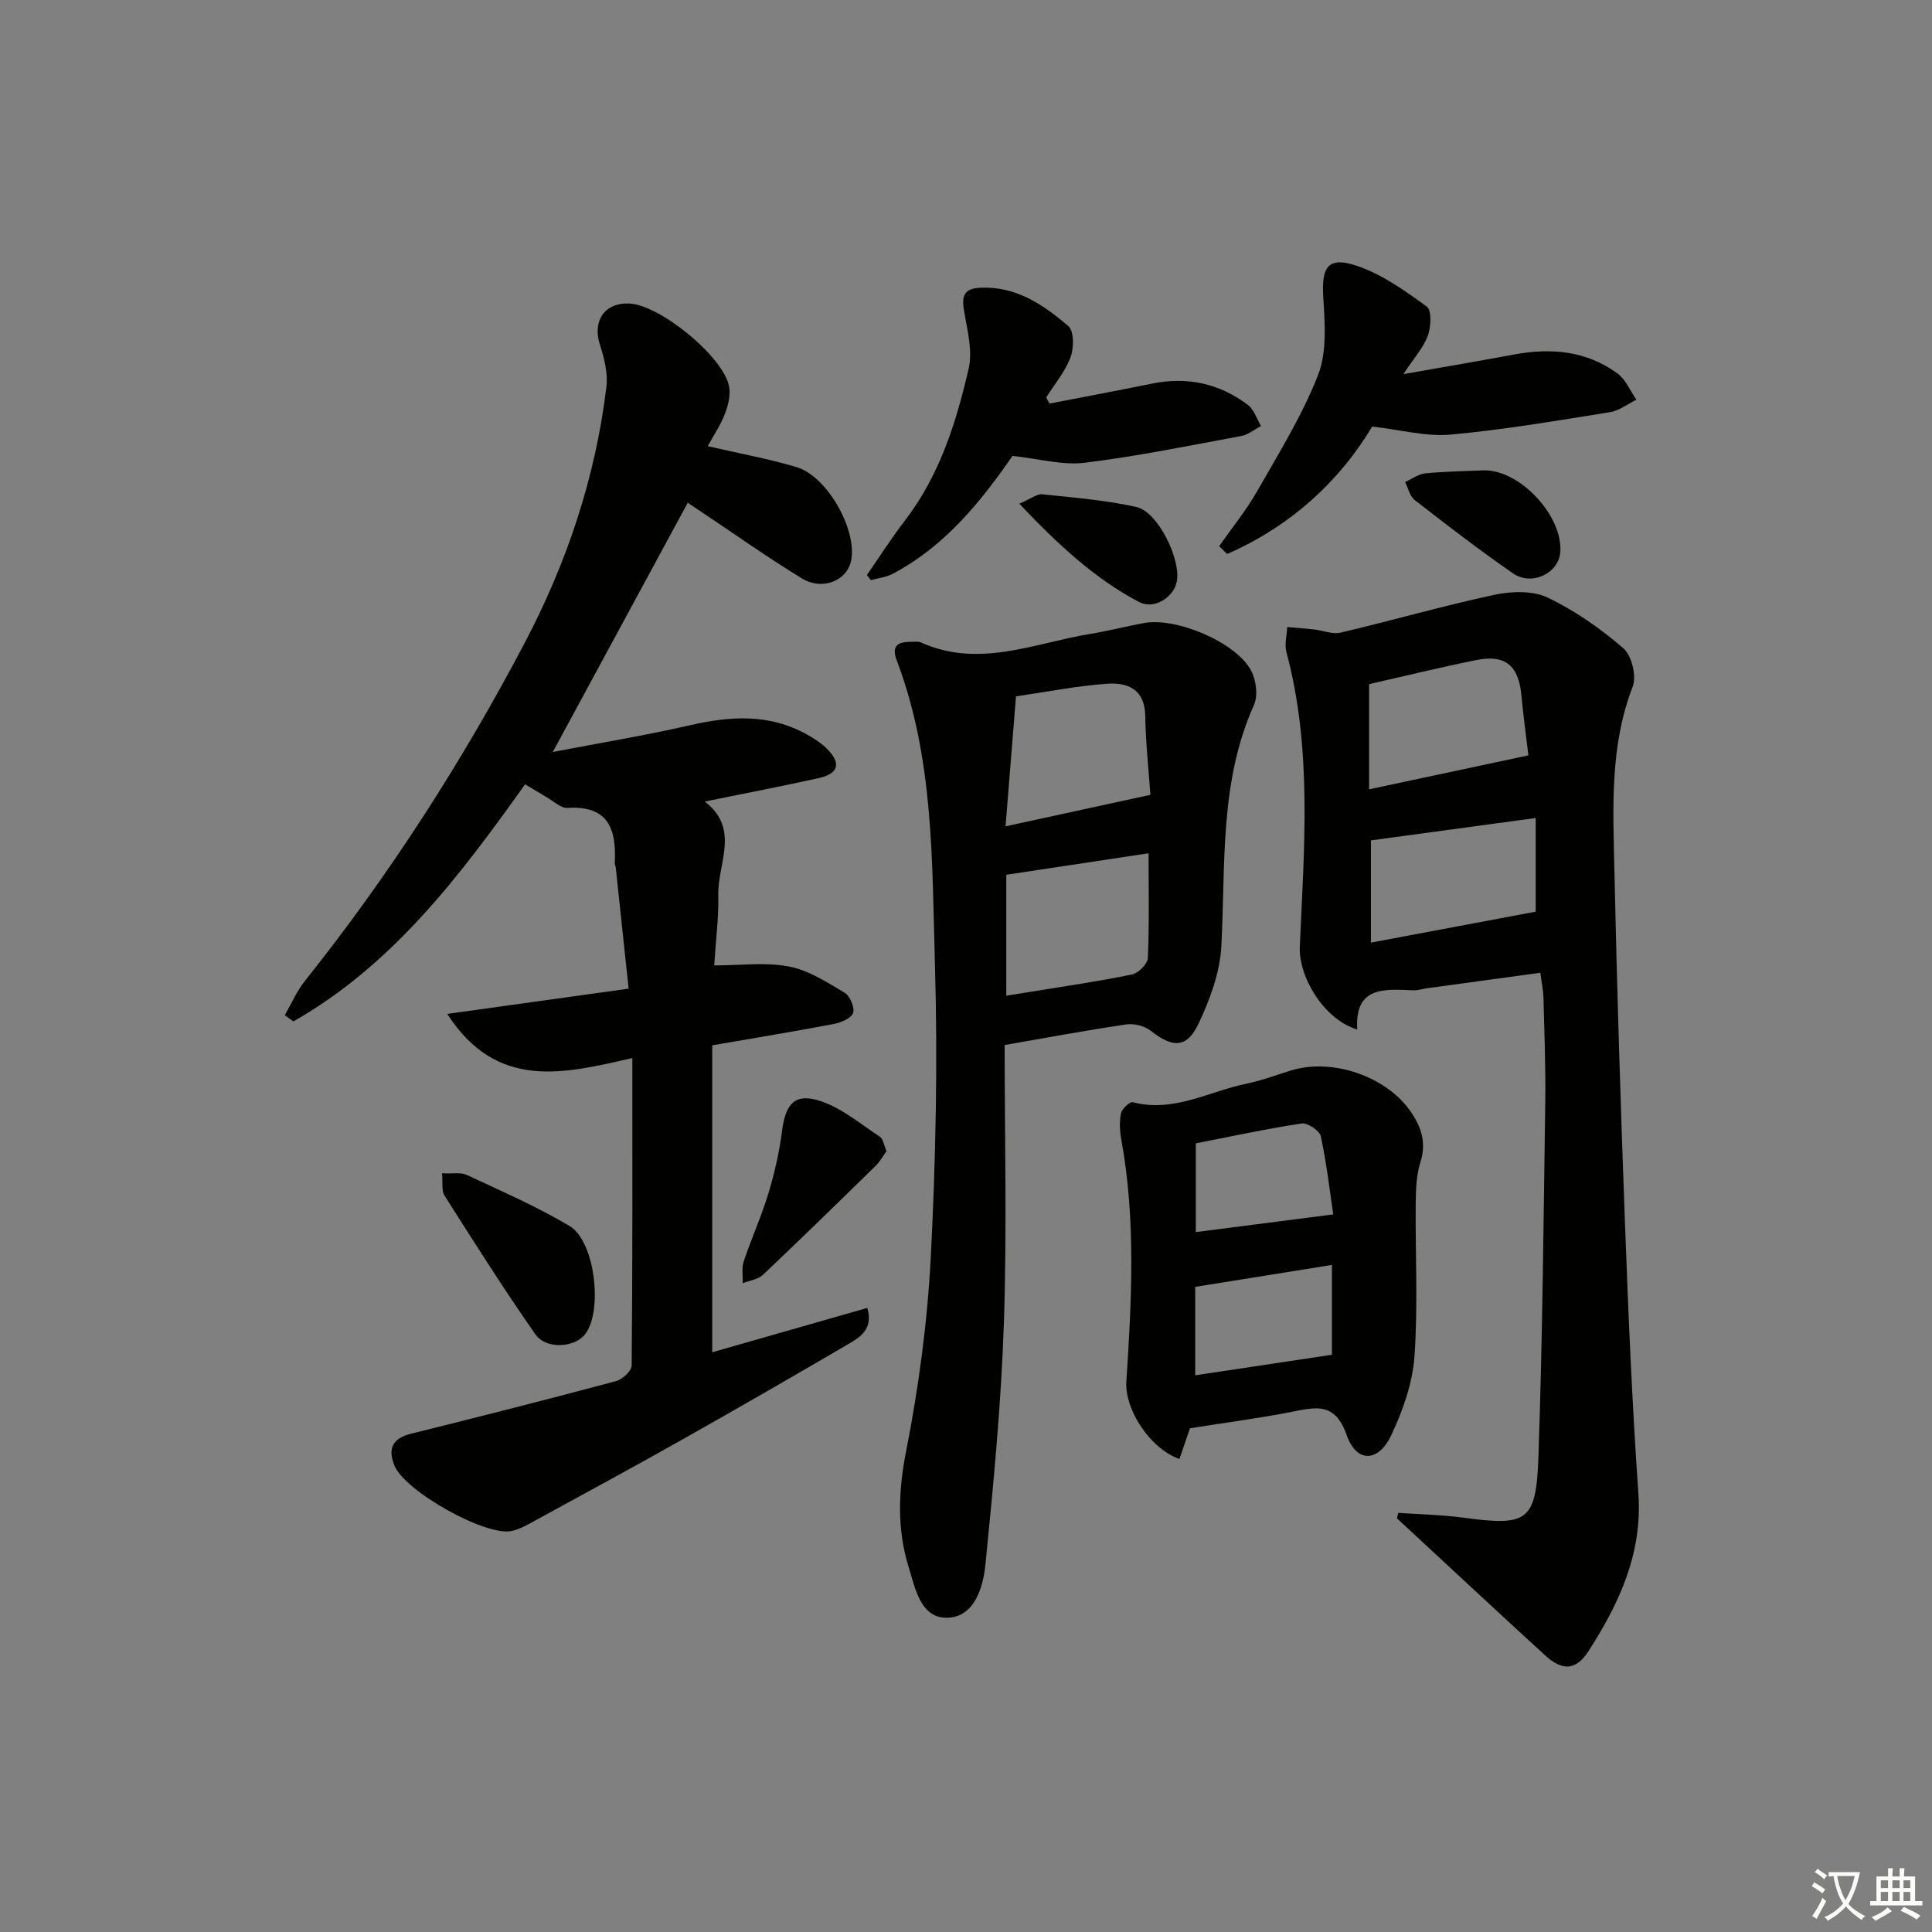 <svg enable-background="new 0 0 400 400" viewBox="0 0 400 400" xmlns="http://www.w3.org/2000/svg"><rect x="0" y="0" width="400" height="400" fill="#808080" stroke="none"/><path d="m377.9 391.2c-.2.3-.4.5-.6.8-.7-.6-1.4-1-2.2-1.5.2-.3.4-.5.5-.8.6.4 1.4.8 2.3 1.5zm-1.8 6.1c-.2-.2-.5-.4-.9-.6.4-.6.8-1.2 1.2-1.9s.7-1.3.9-1.9c.3.3.5.5.8.7-.7 1.3-1.4 2.6-2 3.7zm2.2-9c-.3.3-.5.5-.6.8-.6-.6-1.3-1.1-2-1.5.3-.3.5-.5.6-.7.6.5 1.3.9 2 1.4zm.3.2v-.9h2 4.5c-.3 1.3-.6 2.5-1 3.6s-.9 2.1-1.4 3c.4.5 1 1 1.6 1.4s1.2.8 1.9 1.1c-.3.2-.5.4-.8.8-.4-.3-1-.7-1.6-1.2s-1.2-1.1-1.6-1.6c-.5.6-1.1 1.1-1.7 1.6s-1.4.9-2.1 1.4c-.1-.3-.3-.5-.7-.8.6-.2 1.2-.5 1.9-1s1.4-1.1 2-1.8c-.5-.8-.9-1.6-1.2-2.5s-.6-2-.8-3.2c-.4.1-.7.1-1 .1zm2.5 2.7c.3 1 .7 1.7 1 2.2.3-.5.6-1.1 1-2s.6-1.9.9-3h-3.2-.4c.1.9.3 1.8.7 2.8z" fill="#fbfcfa"/><path d="m396.5 388.5v1.5 3.6h1.5v.9c-.4 0-1 0-1.7 0h-7.9c-.5 0-.9 0-1.2 0v-.9h1.3v-3.5c0-.7 0-1.2 0-1.6h2.4c0-.8 0-1.4 0-1.7h1c0 .3-.1.8-.1 1.7h1.5c0-.8 0-1.4 0-1.7h1c0 .3-.1.9-.1 1.7zm-8.2 9.2c-.2-.3-.5-.5-.8-.8.8-.3 1.4-.6 1.9-.9s1-.7 1.4-1.1c.3.3.6.5.9.8-1.6 1-2.8 1.6-3.4 2zm2.6-6.8v-1.6h-1.5v1.6zm0 2.7v-1.9h-1.5v1.9zm2.4-2.7v-1.6h-1.5v1.6zm0 2.7v-1.9h-1.5v1.9zm.2 2 .7-.8c.4.2.9.5 1.6.8s1.3.7 1.8 1c-.3.3-.5.6-.8.8-.4-.3-1.5-1-3.3-1.8zm2-4.7v-1.6h-1.4v1.6zm0 2.7v-1.9h-1.4v1.9z" fill="#fbfcfa"/><g fill="#010100"><path d="m108.71 162.38c-13.6 19.12-27.5 37.45-47.96 49.09-.6-.43-1.2-.86-1.79-1.29 1.37-2.37 2.47-4.97 4.17-7.09 17.38-21.79 32.39-45.11 45.38-69.75 8.82-16.73 14.78-34.44 17.04-53.26.34-2.8-.44-5.9-1.33-8.66-1.61-4.96.92-8.79 6.06-8.58 6.32.26 19.49 10.98 20.67 17.18.34 1.79-.2 3.92-.88 5.69-.88 2.3-2.3 4.4-3.54 6.67 6.29 1.45 12.4 2.56 18.33 4.31 6.32 1.86 12.5 12.73 11.4 19.17-.73 4.29-5.89 6.54-10.24 3.89-7.09-4.32-13.87-9.14-20.78-13.75-1.09-.72-2.17-1.45-2.85-1.91-9.21 17.02-18.33 33.85-27.94 51.6 9.6-1.84 19.11-3.41 28.48-5.55 8.37-1.91 16.44-2.41 24.19 1.96 1.44.81 2.88 1.73 4.05 2.88 3.05 3.01 2.49 5.2-1.67 6.12-7.58 1.68-15.21 3.14-23.59 4.85 7.39 5.66 2.65 12.8 2.8 19.37.11 4.62-.51 9.25-.84 14.56 5.45 0 10.61-.71 15.46.22 4.05.77 7.87 3.25 11.52 5.42 1.12.66 2.14 3.04 1.78 4.18-.34 1.09-2.47 2.01-3.94 2.29-8.3 1.58-16.64 2.95-25.23 4.43v63.55c10.76-3.08 21.31-6.09 32.11-9.18 1.28 4.43-1.5 6.05-3.93 7.48-11.47 6.72-22.99 13.35-34.57 19.88-9.99 5.63-20.07 11.09-30.14 16.59-1.59.87-3.23 1.85-4.97 2.23-5.43 1.19-22.22-8.29-24.31-13.57-1.39-3.52-.39-5.61 3.47-6.57 14.16-3.51 28.3-7.11 42.4-10.88 1.33-.35 3.25-2.11 3.26-3.24.2-20.96.14-41.93.14-63.65-14.06 3.19-28.01 6.86-38.32-9.14 12.77-1.78 24.78-3.45 37.55-5.23-.92-8.67-1.79-16.85-2.66-25.03-.04-.33-.22-.65-.21-.97.37-6.91-1.23-11.97-9.78-11.42-1.4.09-2.91-1.42-4.35-2.24-1.28-.73-2.53-1.52-4.44-2.65z"/><path d="m289.51 313.22c4.52.32 9.08.41 13.56 1.01 13.17 1.77 14.99.8 15.45-12.73.84-24.45 1.06-48.92 1.41-73.39.1-7.16-.19-14.32-.37-21.48-.04-1.61-.39-3.2-.65-5.23-8.04 1.1-15.72 2.15-23.39 3.2-.98.14-1.97.47-2.95.43-5.98-.25-12.12-.85-11.57 8.12-6.97-2.12-12.16-10.95-11.89-17.16.89-20.39 2.62-40.86-2.77-60.99-.43-1.6.09-3.45.17-5.18 1.84.16 3.69.29 5.52.5 1.86.21 3.83 1.06 5.53.66 10.65-2.51 21.19-5.55 31.88-7.84 3.51-.75 7.9-.88 10.99.59 5.63 2.68 10.92 6.39 15.65 10.47 1.74 1.5 2.79 5.78 1.96 7.94-4.79 12.38-4.07 25.2-3.8 37.95.53 24.45 1.29 48.9 2.2 73.33.69 18.6 1.47 37.21 2.77 55.78.87 12.41-3.95 22.7-10.3 32.61-2.57 4.01-5.38 4.24-8.99.93-10.29-9.41-20.48-18.93-30.71-28.4.11-.38.2-.75.3-1.12zm28.44-143.86c-12.14 1.65-23.21 3.15-34.12 4.63v21.17c11.58-2.18 22.81-4.28 34.12-6.41 0-5.55 0-12.25 0-19.39zm-1.51-12.97c-.41-3.49-1.04-8.04-1.47-12.6-.57-5.95-3.34-8.33-9.21-7.15-7.41 1.48-14.75 3.29-22.3 5v21.78c11.09-2.36 21.84-4.66 32.98-7.03z"/><path d="m208 216.36c0 18.83.49 38.15-.15 57.44-.56 16.74-2.16 33.46-3.83 50.14-.46 4.65-2.24 10.71-7.67 10.99-5.76.3-6.86-6.08-8.22-10.46-2.43-7.85-2.16-15.73-.53-24.01 2.62-13.3 4.43-26.87 5.12-40.4 1.02-20.1 1.44-40.28.85-60.38-.62-21.16-.18-42.61-7.9-62.93-1.2-3.16.32-3.89 3-3.87.67.01 1.42-.13 1.98.12 11.97 5.42 23.4.18 34.98-1.74 3.77-.62 7.48-1.57 11.23-2.27 6.64-1.24 19.04 3.98 22.15 9.81 1.05 1.97 1.49 5.19.62 7.13-7.22 16.07-5.86 33.15-6.77 50.03-.29 5.39-2.34 10.94-4.68 15.9-2.46 5.21-5.36 5.14-9.94 1.54-1.27-1-3.46-1.54-5.08-1.3-8.27 1.21-16.5 2.76-25.16 4.26zm.34-10.21c1.94-.31 3.55-.57 5.16-.83 6.97-1.14 13.97-2.14 20.88-3.57 1.32-.27 3.22-2.18 3.27-3.4.31-7.06.15-14.15.15-21.69-10.2 1.54-19.8 2.99-29.46 4.45zm-.15-35.07c10.2-2.22 19.63-4.27 29.99-6.52-.34-4.9-.97-10.62-1.07-16.35-.09-5.54-3.65-6.95-7.91-6.65-6.23.45-12.41 1.68-18.85 2.61-.75 9.36-1.47 18.32-2.16 26.91z"/><path d="m244.19 302.07c-6.2-2.2-11.36-10.36-10.99-16.02 1.08-16.72 2-33.44-1.04-50.08-.32-1.78-.44-3.71-.07-5.45.2-.95 1.83-2.48 2.44-2.32 8.49 2.22 15.83-2.27 23.63-3.86 3.07-.63 6.05-1.75 9.06-2.69 8.63-2.69 19.95 1.21 24.97 8.67 2.09 3.11 3.15 6.3 1.91 10.21-.83 2.63-.96 5.56-.99 8.36-.11 10.65.49 21.34-.26 31.94-.4 5.57-2.42 11.28-4.84 16.38-2.66 5.59-7.17 5.68-9.19-.08-2.42-6.9-6.4-5.8-11.44-4.81-6.81 1.33-13.7 2.23-21.01 3.39-.6 1.73-1.33 3.87-2.18 6.36zm3.27-35.64v18.31c9.57-1.44 18.75-2.81 28.3-4.25 0-5.34 0-11.74 0-18.6-9.57 1.54-18.82 3.02-28.3 4.54zm28.57-15c-.67-4.54-1.34-10.42-2.57-16.18-.25-1.17-2.77-2.84-3.99-2.65-7.46 1.14-14.84 2.75-21.89 4.12v18.37c9.42-1.21 18.48-2.37 28.45-3.66z"/><path d="m290.56 77.46c8.57-1.51 15.75-2.73 22.9-4.06 7.65-1.43 14.97-.78 21.4 3.9 1.72 1.26 2.65 3.61 3.94 5.46-1.83.89-3.58 2.28-5.5 2.58-10.97 1.75-21.95 3.64-32.99 4.64-5.06.46-10.3-1-16.21-1.67-6.82 11.4-16.97 20.67-30.03 26.39-.55-.54-1.11-1.08-1.66-1.63 2.63-3.75 5.56-7.33 7.82-11.29 4.51-7.9 9.37-15.73 12.66-24.14 1.87-4.79 1.41-10.72 1.08-16.08-.39-6.36.98-8.55 7.02-6.5 5.19 1.76 9.93 5.15 14.42 8.43 1.04.76.87 4.18.21 6-.87 2.42-2.76 4.46-5.06 7.97z"/><path d="m217.28 83.56c7.1-1.38 14.21-2.71 21.3-4.15 7.27-1.48 13.9 0 19.77 4.41 1.28.97 1.84 2.9 2.73 4.38-1.37.72-2.67 1.82-4.13 2.08-10.77 1.99-21.52 4.19-32.38 5.53-4.56.56-9.37-.82-14.94-1.42-6.27 9.03-13.75 18.6-24.84 24.43-1.35.71-2.99.87-4.49 1.29-.27-.35-.55-.7-.82-1.05 2.61-3.76 5.07-7.64 7.86-11.27 7.19-9.34 10.63-20.3 13.21-31.47.88-3.82-.35-8.22-1-12.29-.48-3.01.29-4.31 3.43-4.46 7.4-.34 13.05 3.53 18.21 7.95 1.19 1.02 1.17 4.54.45 6.44-1.12 2.99-3.3 5.58-5.04 8.34.23.42.45.84.68 1.26z"/><path d="m91.51 242.92c2.23.11 3.89-.24 5.12.33 7.18 3.36 14.5 6.54 21.29 10.58 5.32 3.16 6.94 17.75 3.18 22.46-2.17 2.72-8.03 3.15-10.25-.03-6.57-9.38-12.68-19.08-18.83-28.74-.62-.96-.31-2.51-.51-4.6z"/><path d="m183.55 238.33c-.73 1-1.35 2.15-2.24 3.02-7.73 7.57-15.47 15.14-23.34 22.58-1.03.97-2.78 1.18-4.2 1.75.05-1.52-.25-3.15.21-4.53 1.58-4.72 3.66-9.28 5.1-14.04 1.28-4.23 2.28-8.61 2.84-12.99.72-5.67 2.73-7.95 8.1-6.11 4.38 1.5 8.2 4.73 12.16 7.35.67.44.81 1.7 1.37 2.97z"/><path d="m306.97 97.39c7.53-.36 16.57 9.3 16.08 16.85-.29 4.41-5.86 7.19-9.81 4.46-6.96-4.81-13.67-9.99-20.35-15.18-1.01-.79-1.34-2.46-1.98-3.72 1.38-.62 2.73-1.64 4.16-1.79 3.94-.4 7.93-.44 11.9-.62z"/><path d="m211.04 104.29c2.39-1.02 3.63-2.06 4.75-1.95 6.53.68 13.12 1.21 19.5 2.63 4.52 1.01 9.39 11.15 8.31 15.63-.78 3.23-4.75 5.65-7.8 4.03-9.31-4.93-16.89-12.04-24.76-20.34z"/></g></svg>